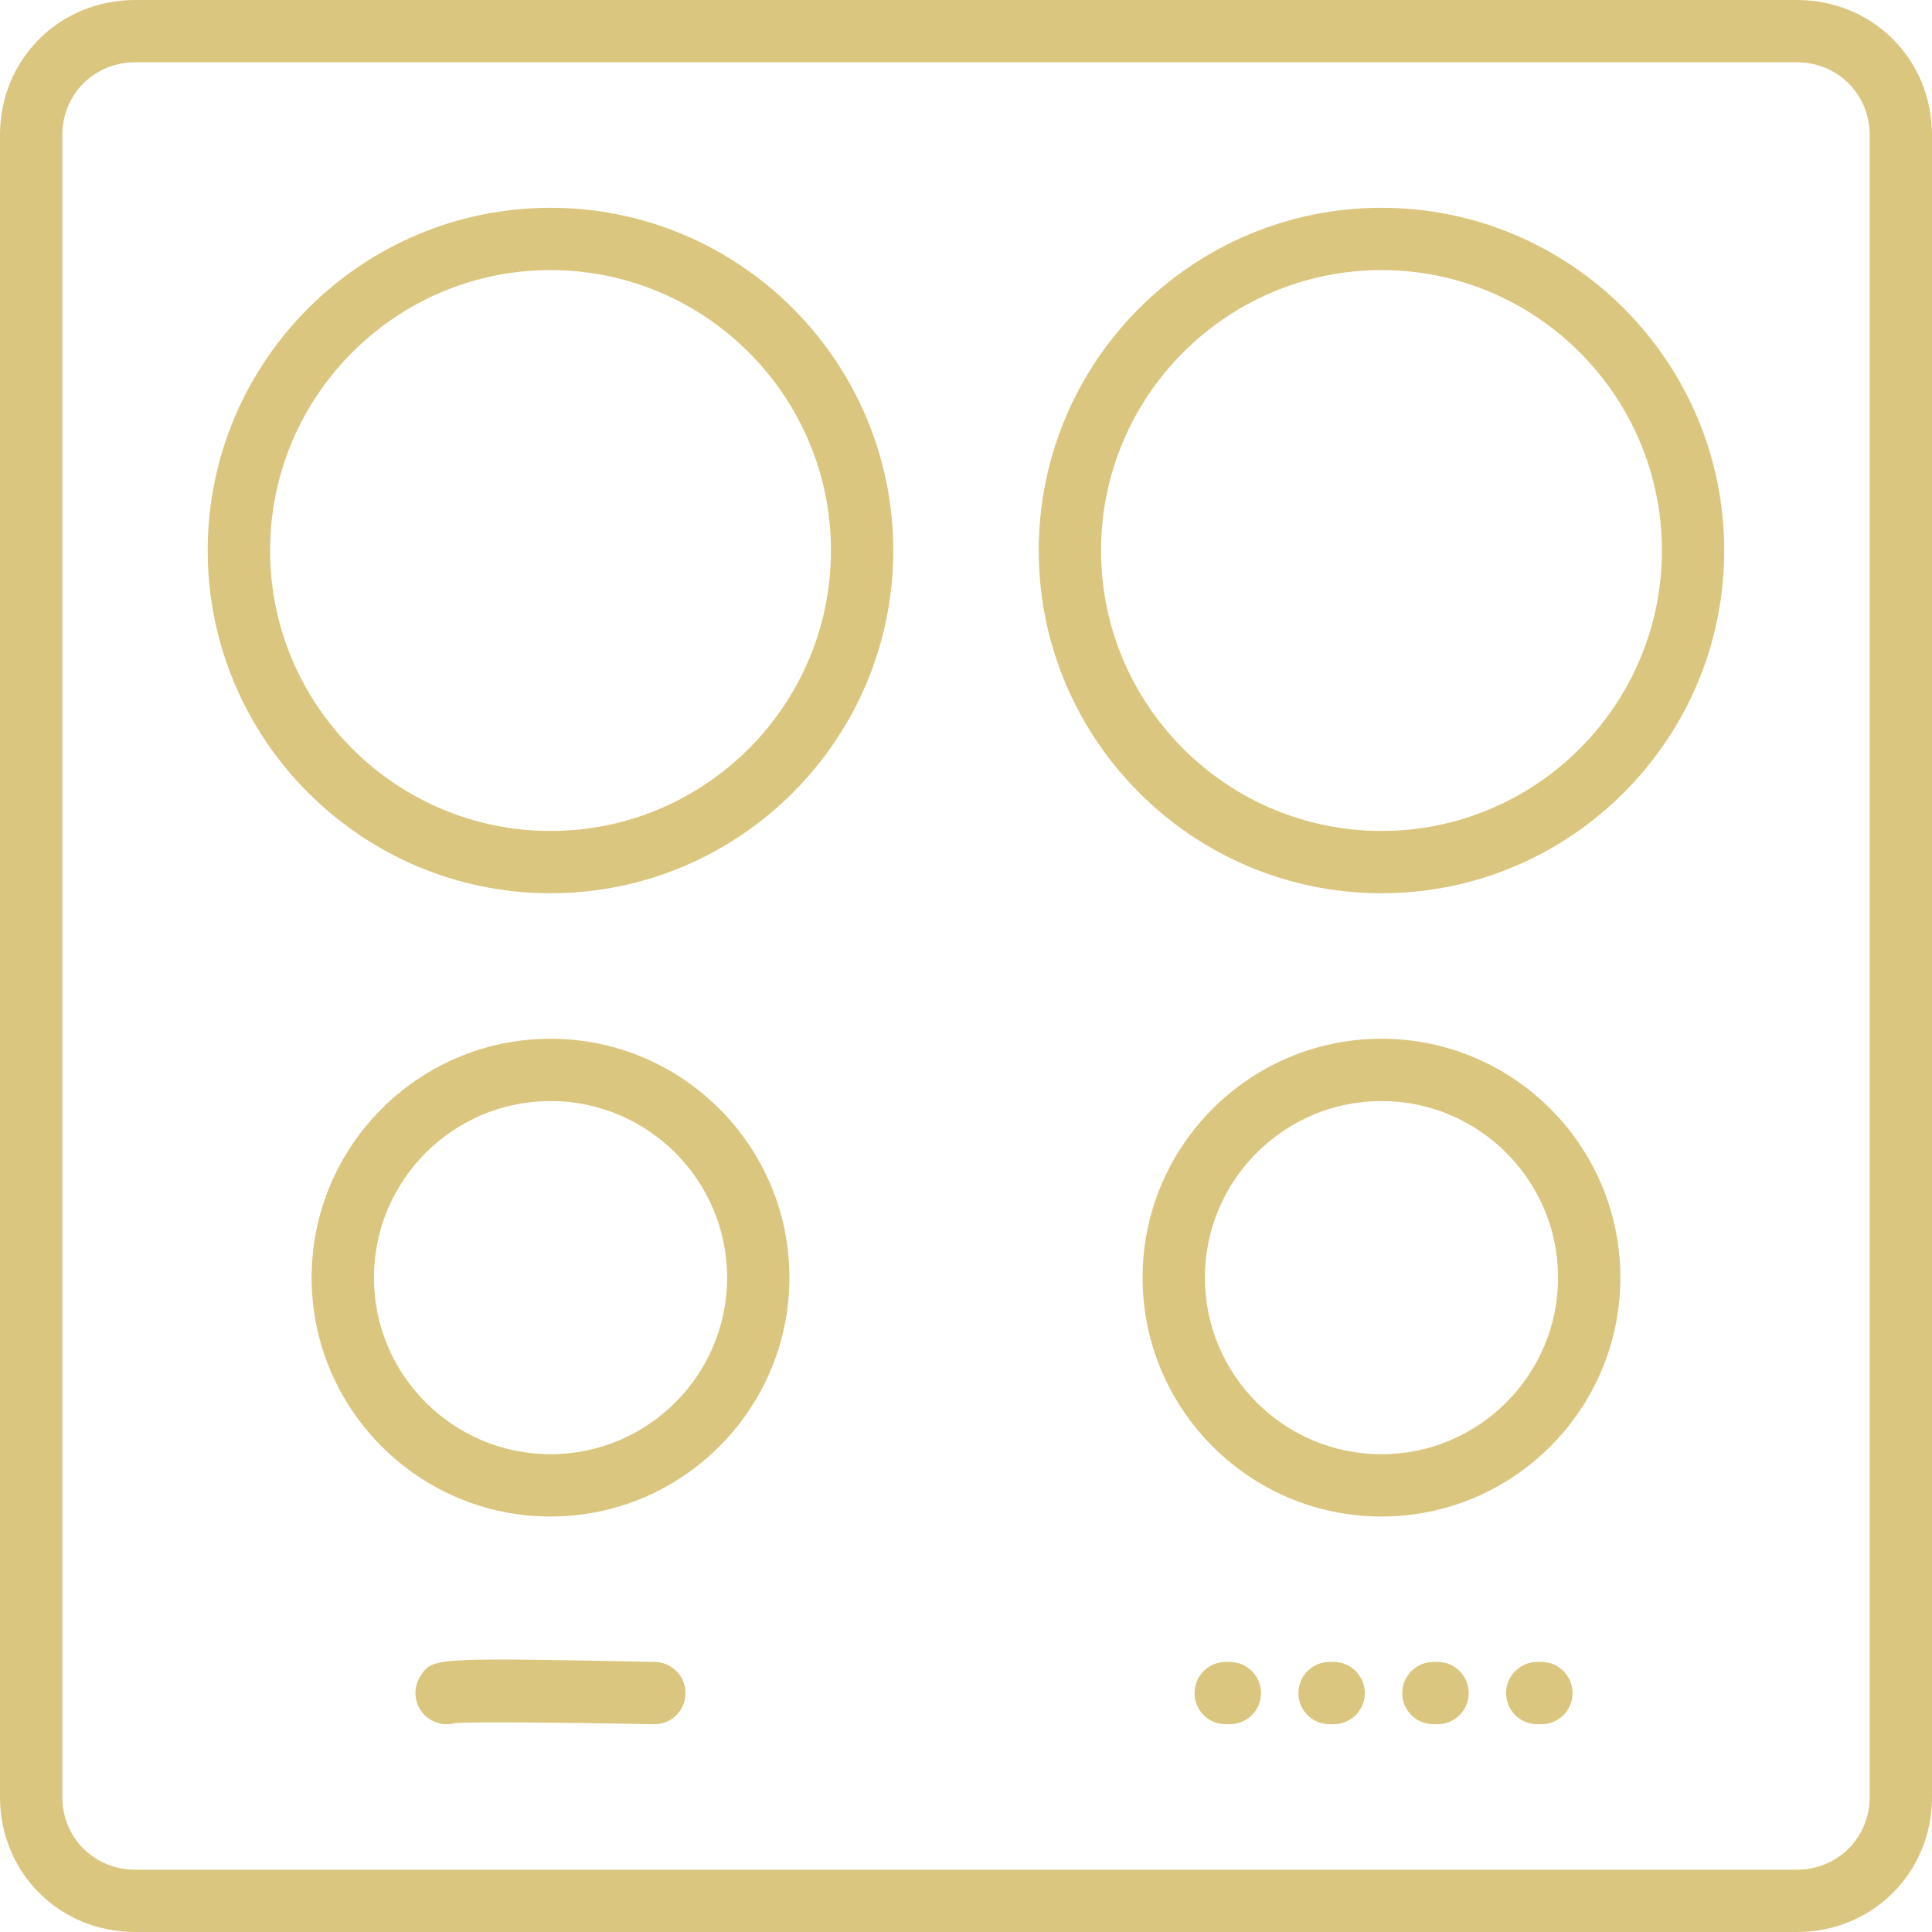 <svg width="20" height="20" viewBox="0 0 20 20" fill="none" xmlns="http://www.w3.org/2000/svg">
<g id="IMAGE" clip-path="url(#clip0_31_1537)">
<g id="Group">
<path id="Vector" d="M18.602 0H1.398C0.614 0 0 0.614 0 1.398V18.602C0 19.386 0.614 20 1.398 20H18.602C19.386 20 20 19.386 20 18.602V1.398C20 0.614 19.386 0 18.602 0ZM19.355 18.602C19.355 19.024 19.024 19.355 18.602 19.355H1.398C0.976 19.355 0.645 19.024 0.645 18.602V1.398C0.645 0.976 0.976 0.645 1.398 0.645H18.602C19.024 0.645 19.355 0.976 19.355 1.398V18.602Z" fill="#DBC67F"/>
<path id="Vector_2" d="M5.699 2.151C3.742 2.151 2.15 3.742 2.15 5.699C2.15 7.656 3.742 9.247 5.699 9.247C7.655 9.247 9.247 7.656 9.247 5.699C9.247 3.742 7.655 2.151 5.699 2.151ZM5.699 8.602C4.098 8.602 2.796 7.3 2.796 5.699C2.796 4.098 4.098 2.796 5.699 2.796C7.3 2.796 8.602 4.098 8.602 5.699C8.602 7.3 7.3 8.602 5.699 8.602ZM14.301 10.753C12.937 10.753 11.828 11.862 11.828 13.226C11.828 14.589 12.937 15.699 14.301 15.699C15.665 15.699 16.774 14.589 16.774 13.226C16.774 11.862 15.665 10.753 14.301 10.753ZM14.301 15.054C13.293 15.054 12.473 14.234 12.473 13.226C12.473 12.218 13.293 11.398 14.301 11.398C15.309 11.398 16.129 12.218 16.129 13.226C16.129 14.234 15.309 15.054 14.301 15.054ZM5.699 10.753C4.335 10.753 3.226 11.862 3.226 13.226C3.226 14.589 4.335 15.699 5.699 15.699C7.062 15.699 8.172 14.589 8.172 13.226C8.172 11.862 7.062 10.753 5.699 10.753ZM5.699 15.054C4.691 15.054 3.871 14.234 3.871 13.226C3.871 12.218 4.691 11.398 5.699 11.398C6.707 11.398 7.527 12.218 7.527 13.226C7.527 14.234 6.707 15.054 5.699 15.054ZM14.301 2.151C12.344 2.151 10.753 3.742 10.753 5.699C10.753 7.656 12.344 9.247 14.301 9.247C16.258 9.247 17.849 7.656 17.849 5.699C17.849 3.742 16.258 2.151 14.301 2.151ZM14.301 8.602C12.7 8.602 11.398 7.3 11.398 5.699C11.398 4.098 12.7 2.796 14.301 2.796C15.902 2.796 17.204 4.098 17.204 5.699C17.204 7.3 15.902 8.602 14.301 8.602ZM6.78 17.204C4.474 17.159 4.474 17.159 4.351 17.353C4.29 17.449 4.284 17.57 4.335 17.671C4.392 17.784 4.506 17.849 4.624 17.849C4.653 17.849 4.683 17.845 4.712 17.837C4.916 17.823 5.893 17.832 6.768 17.849C6.946 17.854 7.093 17.711 7.096 17.533C7.1 17.355 6.958 17.208 6.78 17.204ZM12.731 17.204H12.688C12.51 17.204 12.366 17.349 12.366 17.527C12.366 17.705 12.51 17.849 12.688 17.849H12.731C12.909 17.849 13.054 17.705 13.054 17.527C13.054 17.349 12.909 17.204 12.731 17.204ZM13.806 17.204H13.763C13.585 17.204 13.441 17.349 13.441 17.527C13.441 17.705 13.585 17.849 13.763 17.849H13.806C13.984 17.849 14.129 17.705 14.129 17.527C14.129 17.349 13.984 17.204 13.806 17.204ZM14.882 17.204H14.839C14.661 17.204 14.516 17.349 14.516 17.527C14.516 17.705 14.661 17.849 14.839 17.849H14.882C15.06 17.849 15.204 17.705 15.204 17.527C15.204 17.349 15.06 17.204 14.882 17.204ZM15.957 17.204H15.914C15.736 17.204 15.591 17.349 15.591 17.527C15.591 17.705 15.736 17.849 15.914 17.849H15.957C16.135 17.849 16.279 17.705 16.279 17.527C16.279 17.349 16.135 17.204 15.957 17.204Z" fill="#DBC67F"/>
</g>
</g>
<defs>
<clipPath id="clip0_31_1537">
<rect width="20" height="20" fill="white"/>
</clipPath>
</defs>
</svg>
